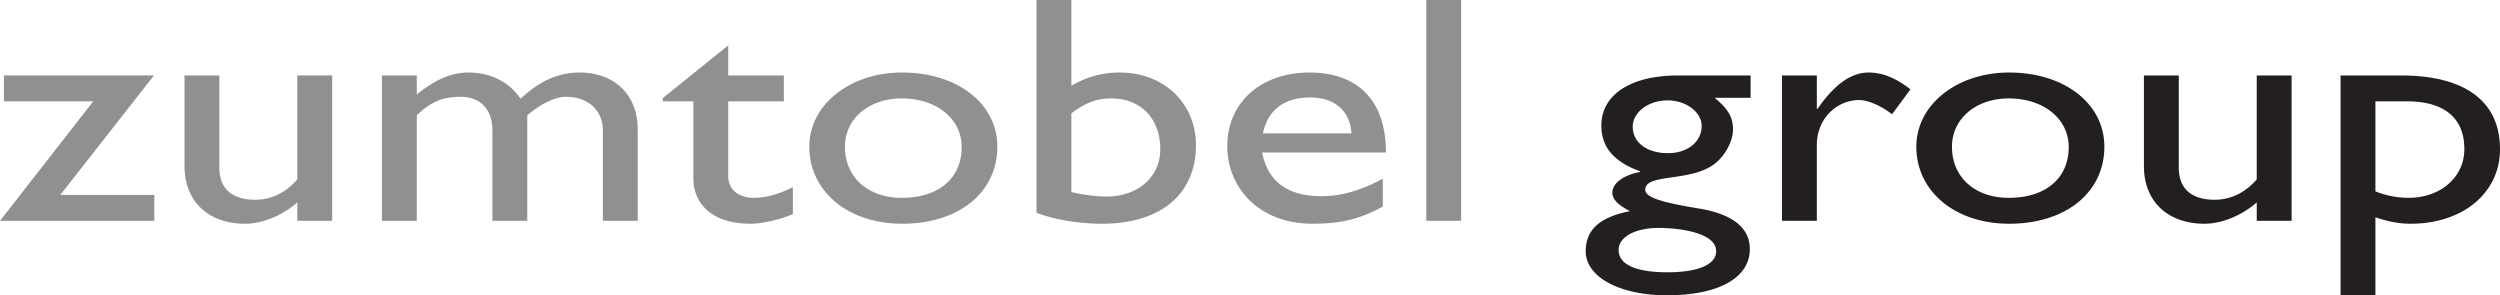 <?xml version="1.0" ?>
<svg xmlns="http://www.w3.org/2000/svg" viewBox="1.475 1.23 194.07 22.922">
	<path d="m6.157 16.36h7.298v2.012h-11.98l7.237-9.274h-6.934v-2.011h11.648zm18.398 2.012v-1.433c-1.125 1.005-2.707 1.66-4.044 1.66-2.768 0-4.714-1.635-4.714-4.5v-7.012h2.707v7.162c0 1.584.942 2.488 2.797 2.488 1.217 0 2.372-.552 3.254-1.582v-8.068h2.706v11.285zm9.275-11.285v1.483c1.399-1.157 2.707-1.71 3.984-1.71 1.733 0 3.162.704 4.075 2.036 1.185-1.105 2.614-2.036 4.56-2.036 2.767 0 4.532 1.76 4.532 4.424v7.088h-2.707v-6.988c0-1.708-1.277-2.639-2.828-2.639-.882-.025-2.067.604-3.04 1.433v8.194h-2.707v-7.013c0-1.835-1.125-2.614-2.463-2.614-1.369 0-2.281.353-3.406 1.433v8.194h-2.707v-11.285zm24.175 0h4.318v2.01h-4.318v5.78c0 1.333 1.156 1.71 1.946 1.71.973 0 1.977-.276 3.072-.83v2.086c-.943.429-2.403.755-3.284.755-2.95 0-4.44-1.508-4.44-3.544v-5.956h-2.372v-.252l5.078-4.096zm9.061 5.529c0 2.388 1.795 3.971 4.41 3.971 2.858 0 4.652-1.508 4.652-3.946 0-2.186-1.946-3.77-4.652-3.77-2.555 0-4.41 1.584-4.41 3.745zm11.83 0c0 3.57-3.01 5.982-7.39 5.982-4.196 0-7.207-2.513-7.207-5.982 0-3.243 3.133-5.756 7.207-5.756 4.288 0 7.39 2.413 7.39 5.756m5.747 3.518c.79.202 1.945.353 2.737.353 2.432 0 4.166-1.534 4.166-3.67 0-2.387-1.52-3.946-3.802-3.946-1.125 0-1.946.302-3.101 1.156zm0-8.243a7.14 7.14 0 0 1 3.77-1.03c3.406 0 5.9 2.387 5.9 5.63 0 3.82-2.737 6.107-7.299 6.107-1.793 0-3.74-.326-5.078-.855v-16.513h2.707zm21.742 3.695c-.09-1.71-1.277-2.79-3.192-2.79-2.068 0-3.315 1.005-3.68 2.79zm2.434 5.68c-1.642.905-3.133 1.332-5.444 1.332-4.257 0-6.629-2.89-6.629-6.007 0-3.418 2.615-5.73 6.386-5.73 3.618 0 5.93 2.035 5.93 6.207h-9.61c.426 2.238 1.976 3.393 4.593 3.393 1.641 0 3.192-.503 4.774-1.357zm3.375 1.106h2.706v-17.142h-2.706z" fill="#918f90"/>
	<path d="m130.925 9.022c-1.489 0-2.706.93-2.706 2.036 0 1.231 1.093 2.061 2.738 2.061 1.52 0 2.614-.88 2.614-2.112 0-1.08-1.216-1.985-2.646-1.985zm-.7 9.902c-1.824 0-3.1.704-3.1 1.71 0 1.13 1.337 1.733 3.8 1.733 2.373 0 3.772-.603 3.772-1.632 0-1.434-2.798-1.811-4.472-1.811zm7.147-10.104h-2.797c1.064.88 1.429 1.509 1.429 2.464 0 .93-.64 2.01-1.277 2.538-1.826 1.609-5.536.805-5.536 2.136 0 .629 1.431 1.006 4.166 1.458 2.92.478 3.954 1.71 3.954 3.142 0 2.237-2.402 3.594-6.447 3.594-3.68 0-6.294-1.432-6.294-3.417 0-1.66 1.064-2.64 3.435-3.117-.942-.478-1.367-.93-1.367-1.433 0-.729.852-1.357 2.159-1.61v-.048c-1.004-.353-1.764-.83-2.282-1.434-.486-.577-.73-1.282-.73-2.11 0-2.413 2.282-3.896 5.96-3.896h5.627zm5.14-1.733v2.589h.06c1.368-1.986 2.675-2.816 3.952-2.816 1.095 0 2.129.428 3.255 1.307l-1.43 1.935c-.82-.653-1.886-1.105-2.524-1.105-1.855 0-3.313 1.533-3.313 3.468v5.907h-2.708v-11.285zm10.49 5.529c0 2.388 1.794 3.971 4.41 3.971 2.857 0 4.653-1.508 4.653-3.946 0-2.186-1.947-3.77-4.653-3.77-2.554 0-4.41 1.584-4.41 3.745zm11.83 0c0 3.57-3.01 5.982-7.39 5.982-4.196 0-7.207-2.513-7.207-5.982 0-3.243 3.132-5.756 7.207-5.756 4.288 0 7.39 2.413 7.39 5.756m11.829 5.756v-1.433c-1.126 1.005-2.708 1.66-4.045 1.66-2.768 0-4.714-1.635-4.714-4.5v-7.012h2.707v7.162c0 1.584.942 2.488 2.798 2.488 1.215 0 2.371-.552 3.254-1.582v-8.068h2.706v11.285zm9.213-2.287a6.985 6.985 0 0 0 2.555.502c2.524 0 4.348-1.609 4.348-3.795 0-2.337-1.49-3.694-4.44-3.694h-2.463zm0 8.067h-2.706v-17.065h4.683c4.987 0 7.694 2.01 7.694 5.73 0 3.393-2.89 5.781-6.934 5.781-.881 0-1.703-.151-2.737-.503z" fill="#231f20"/>
</svg>
